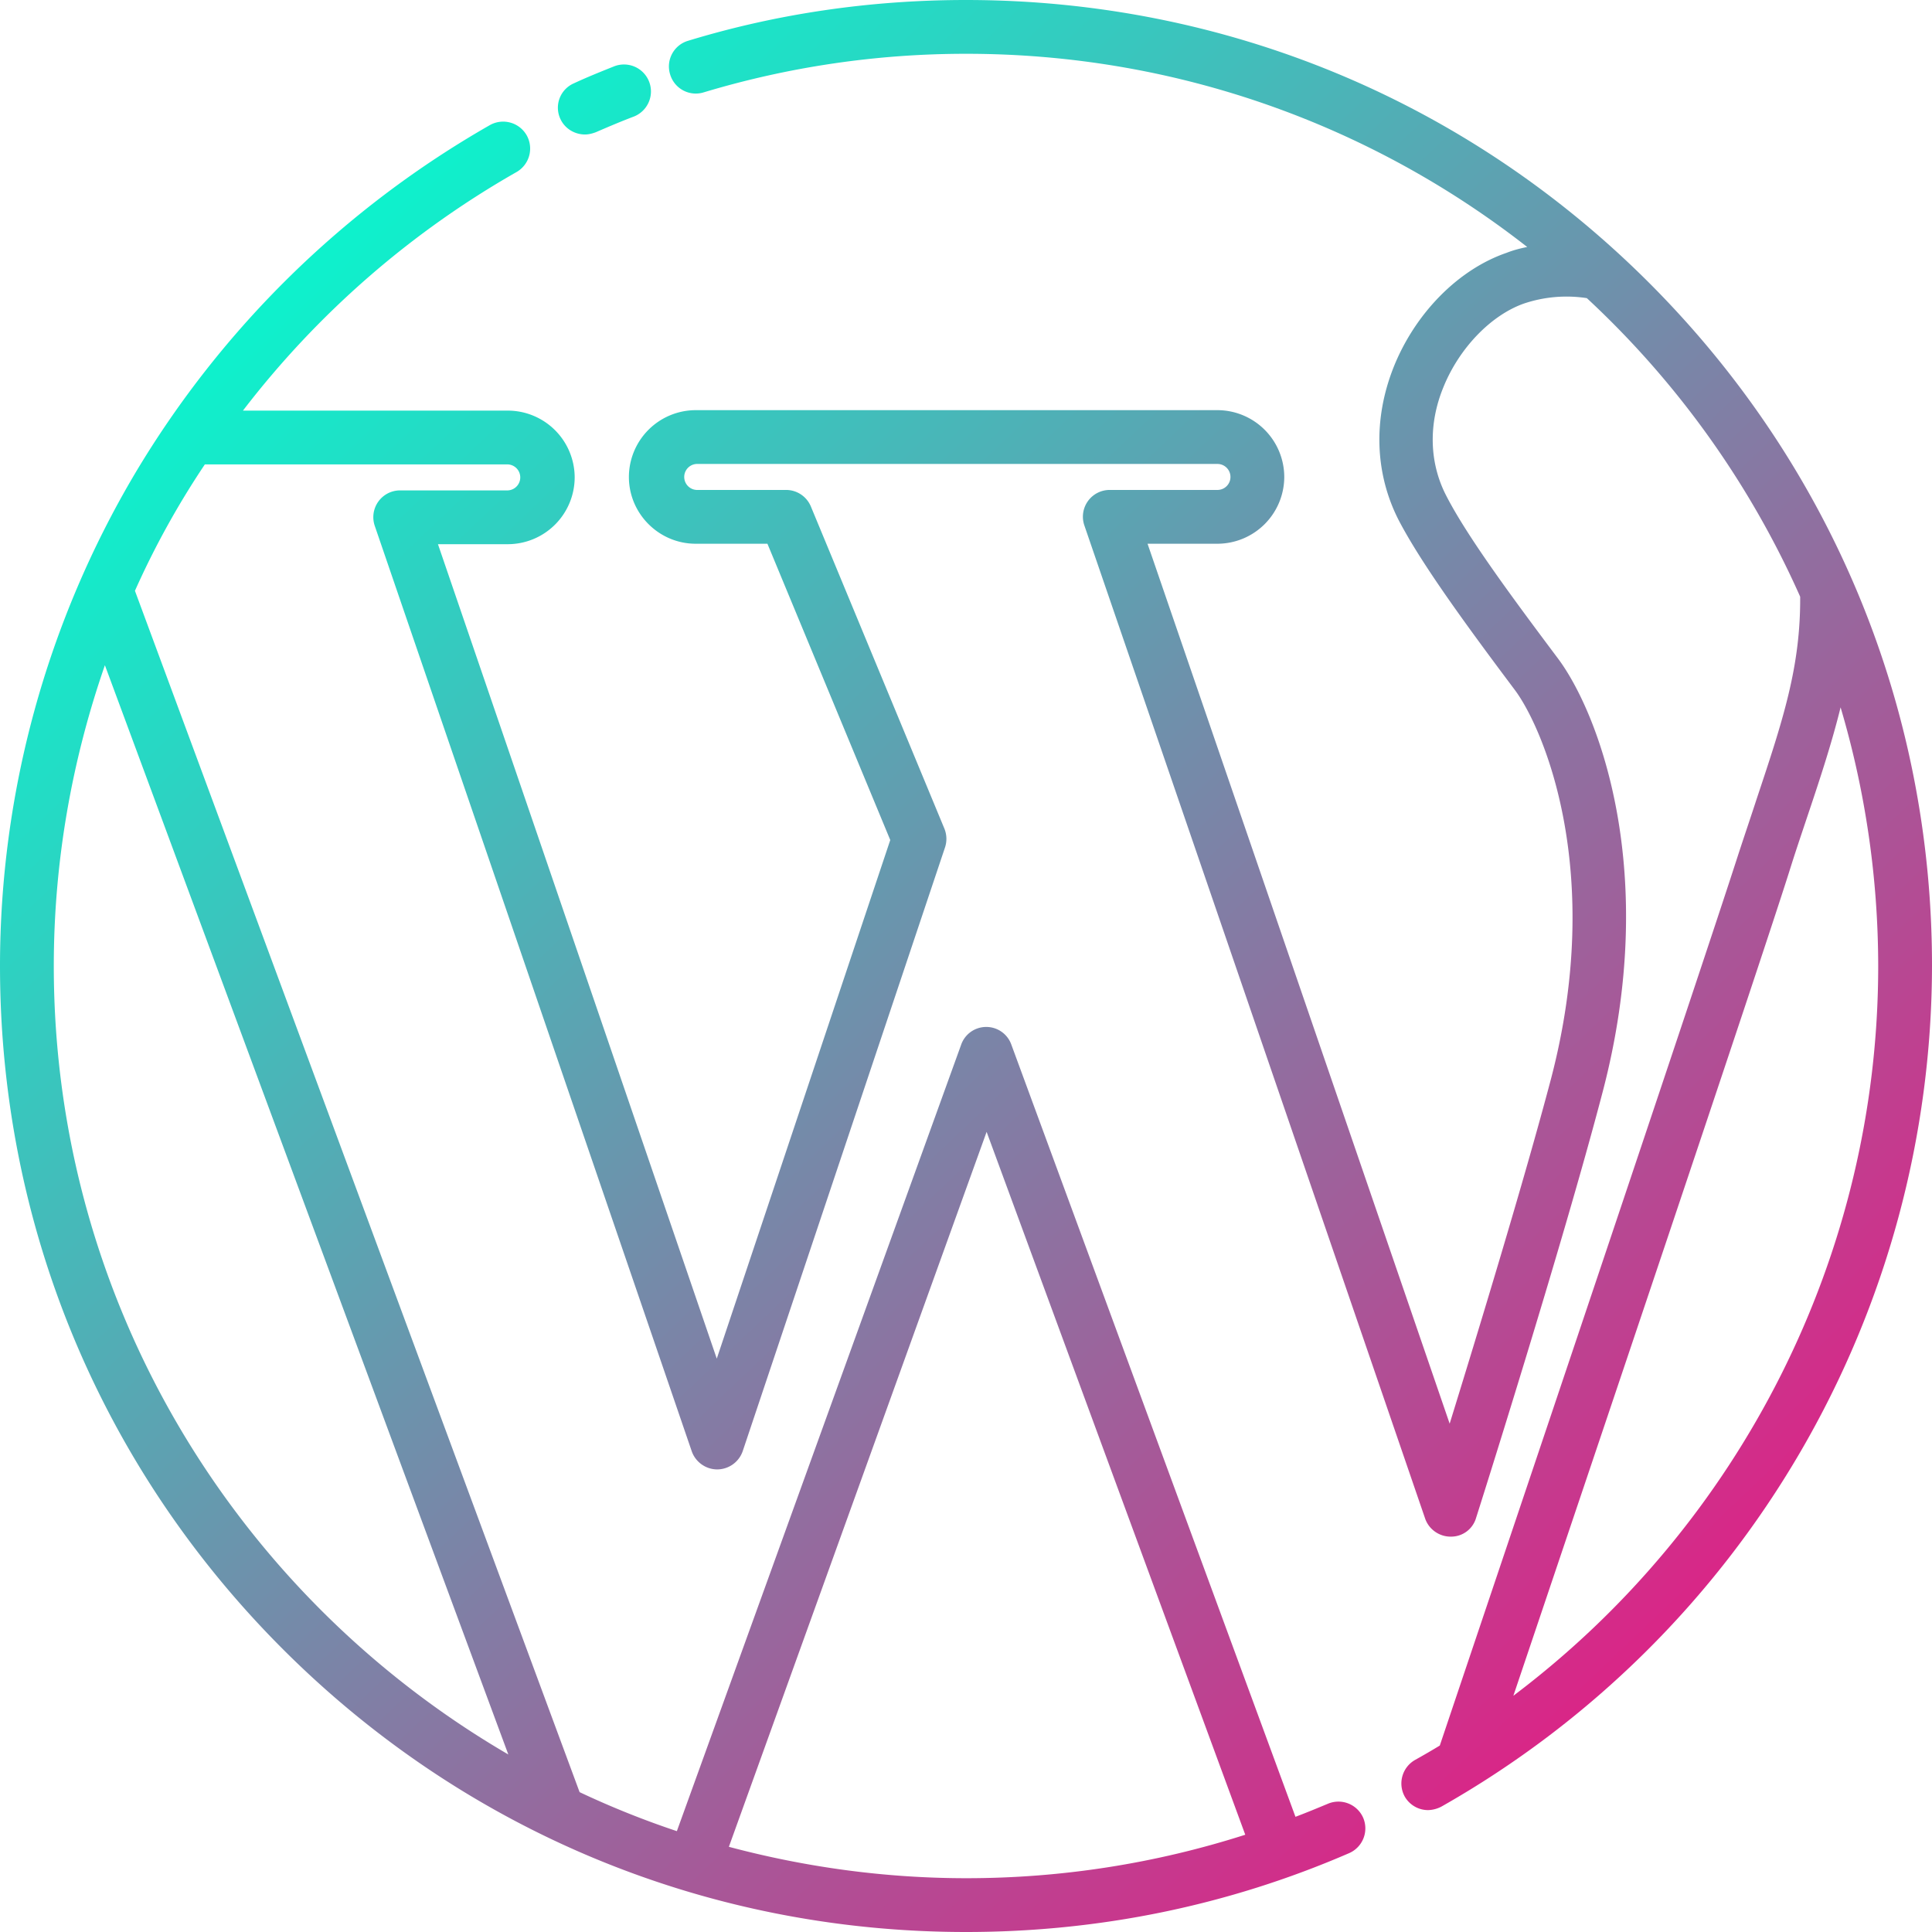<svg xmlns="http://www.w3.org/2000/svg" width="64" height="64" fill="none"><g clip-path="url(#a)"><path fill="url(#b)" d="M19.378 4.455c.119 0 .238-.03.357-.074.415-.179.831-.357 1.262-.52a.893.893 0 1 0-.654-1.663c-.445.178-.89.356-1.336.564a.88.88 0 0 0-.446 1.173c.149.327.476.52.817.52Z"/><path fill="url(#c)" d="M54.63 9.37C48.586 3.326 40.553 0 32 0c-3.133 0-6.237.445-9.206 1.351a.886.886 0 0 0-.595 1.114.886.886 0 0 0 1.114.594 30.102 30.102 0 0 1 8.702-1.277c6.994 0 13.453 2.39 18.576 6.4-.223.044-.46.104-.683.193-1.604.55-3.03 2.005-3.742 3.787-.683 1.722-.623 3.519.164 5.063.757 1.455 2.257 3.505 3.86 5.643.936 1.262 2.985 6.014 1.188 12.874-.89 3.37-2.42 8.39-3.356 11.419L38.014 18.012h2.316a2.218 2.218 0 0 0 2.213-2.213 2.218 2.218 0 0 0-2.213-2.212H23.046a2.218 2.218 0 0 0-2.213 2.213c0 1.217.995 2.212 2.213 2.212h2.376l4.069 9.815-5.747 17.18-9.236-26.98h2.316a2.218 2.218 0 0 0 2.213-2.213 2.218 2.218 0 0 0-2.213-2.212H8.048a30.355 30.355 0 0 1 9.058-7.9.897.897 0 0 0 .342-1.218.897.897 0 0 0-1.218-.341A32.364 32.364 0 0 0 4.484 15.666 32.019 32.019 0 0 0 0 32c0 8.553 3.326 16.587 9.37 22.63C15.414 60.674 23.447 64 32 64c4.41 0 8.687-.876 12.696-2.614a.895.895 0 0 0 .46-1.172.895.895 0 0 0-1.173-.46c-.356.148-.712.296-1.069.43L33.5 34.599a.88.88 0 0 0-.832-.58.879.879 0 0 0-.831.595l-9.415 26.045a29.154 29.154 0 0 1-3.222-1.292L4.47 19.571a28.053 28.053 0 0 1 2.316-4.187h10.038a.431.431 0 0 1 0 .861H13.26a.887.887 0 0 0-.846 1.173l10.498 30.649c.12.356.46.609.847.609a.897.897 0 0 0 .846-.61l6.697-19.986a.9.9 0 0 0-.015-.624L26.862 16.78a.89.89 0 0 0-.816-.55h-2.97a.431.431 0 0 1 0-.861H40.33a.43.43 0 0 1 0 .861h-3.563a.887.887 0 0 0-.847 1.173l11.286 32.891c.118.357.46.609.846.609h.015a.86.86 0 0 0 .831-.624c.03-.089 2.851-8.983 4.188-14.092C55 28.912 52.952 23.596 51.6 21.8c-1.56-2.08-3.014-4.054-3.697-5.39-.55-1.07-.595-2.347-.09-3.58.52-1.291 1.574-2.39 2.673-2.776a4.434 4.434 0 0 1 2.08-.178 30.248 30.248 0 0 1 7.067 9.89c.015 2.316-.564 4.068-1.44 6.696-.193.594-.401 1.203-.624 1.886-1.247 3.876-7.751 23.165-9.874 29.476-.268.163-.55.326-.817.475a.897.897 0 0 0-.342 1.218.89.89 0 0 0 .773.445 1 1 0 0 0 .445-.119A32.062 32.062 0 0 0 64 31.985c0-8.538-3.326-16.571-9.37-22.615ZM32.683 37.494l8.568 23.284c-2.97.95-6.073 1.44-9.236 1.44-2.718 0-5.36-.371-7.87-1.04l8.538-23.684ZM16.84 58.12C7.84 52.878 1.782 43.137 1.782 32c0-3.445.594-6.8 1.693-9.964L16.839 58.12Zm33.292-1.945c2.613-7.752 8.018-23.774 9.132-27.278.208-.669.416-1.277.609-1.857.445-1.321.817-2.465 1.099-3.608A30.266 30.266 0 0 1 62.218 32c0 9.563-4.559 18.502-12.087 24.175Z"/></g><defs><linearGradient id="b" x1="8.046" x2="62.939" y1="5.053" y2="62.94" gradientUnits="userSpaceOnUse"><stop stop-color="#00FFD1"/><stop offset="1" stop-color="#FF007A"/></linearGradient><linearGradient id="c" x1="8.046" x2="62.939" y1="5.053" y2="62.94" gradientUnits="userSpaceOnUse"><stop stop-color="#00FFD1"/><stop offset="1" stop-color="#FF007A"/></linearGradient><clipPath id="a"><path fill="#fff" d="M0 0h64v64H0z"/></clipPath></defs></svg>